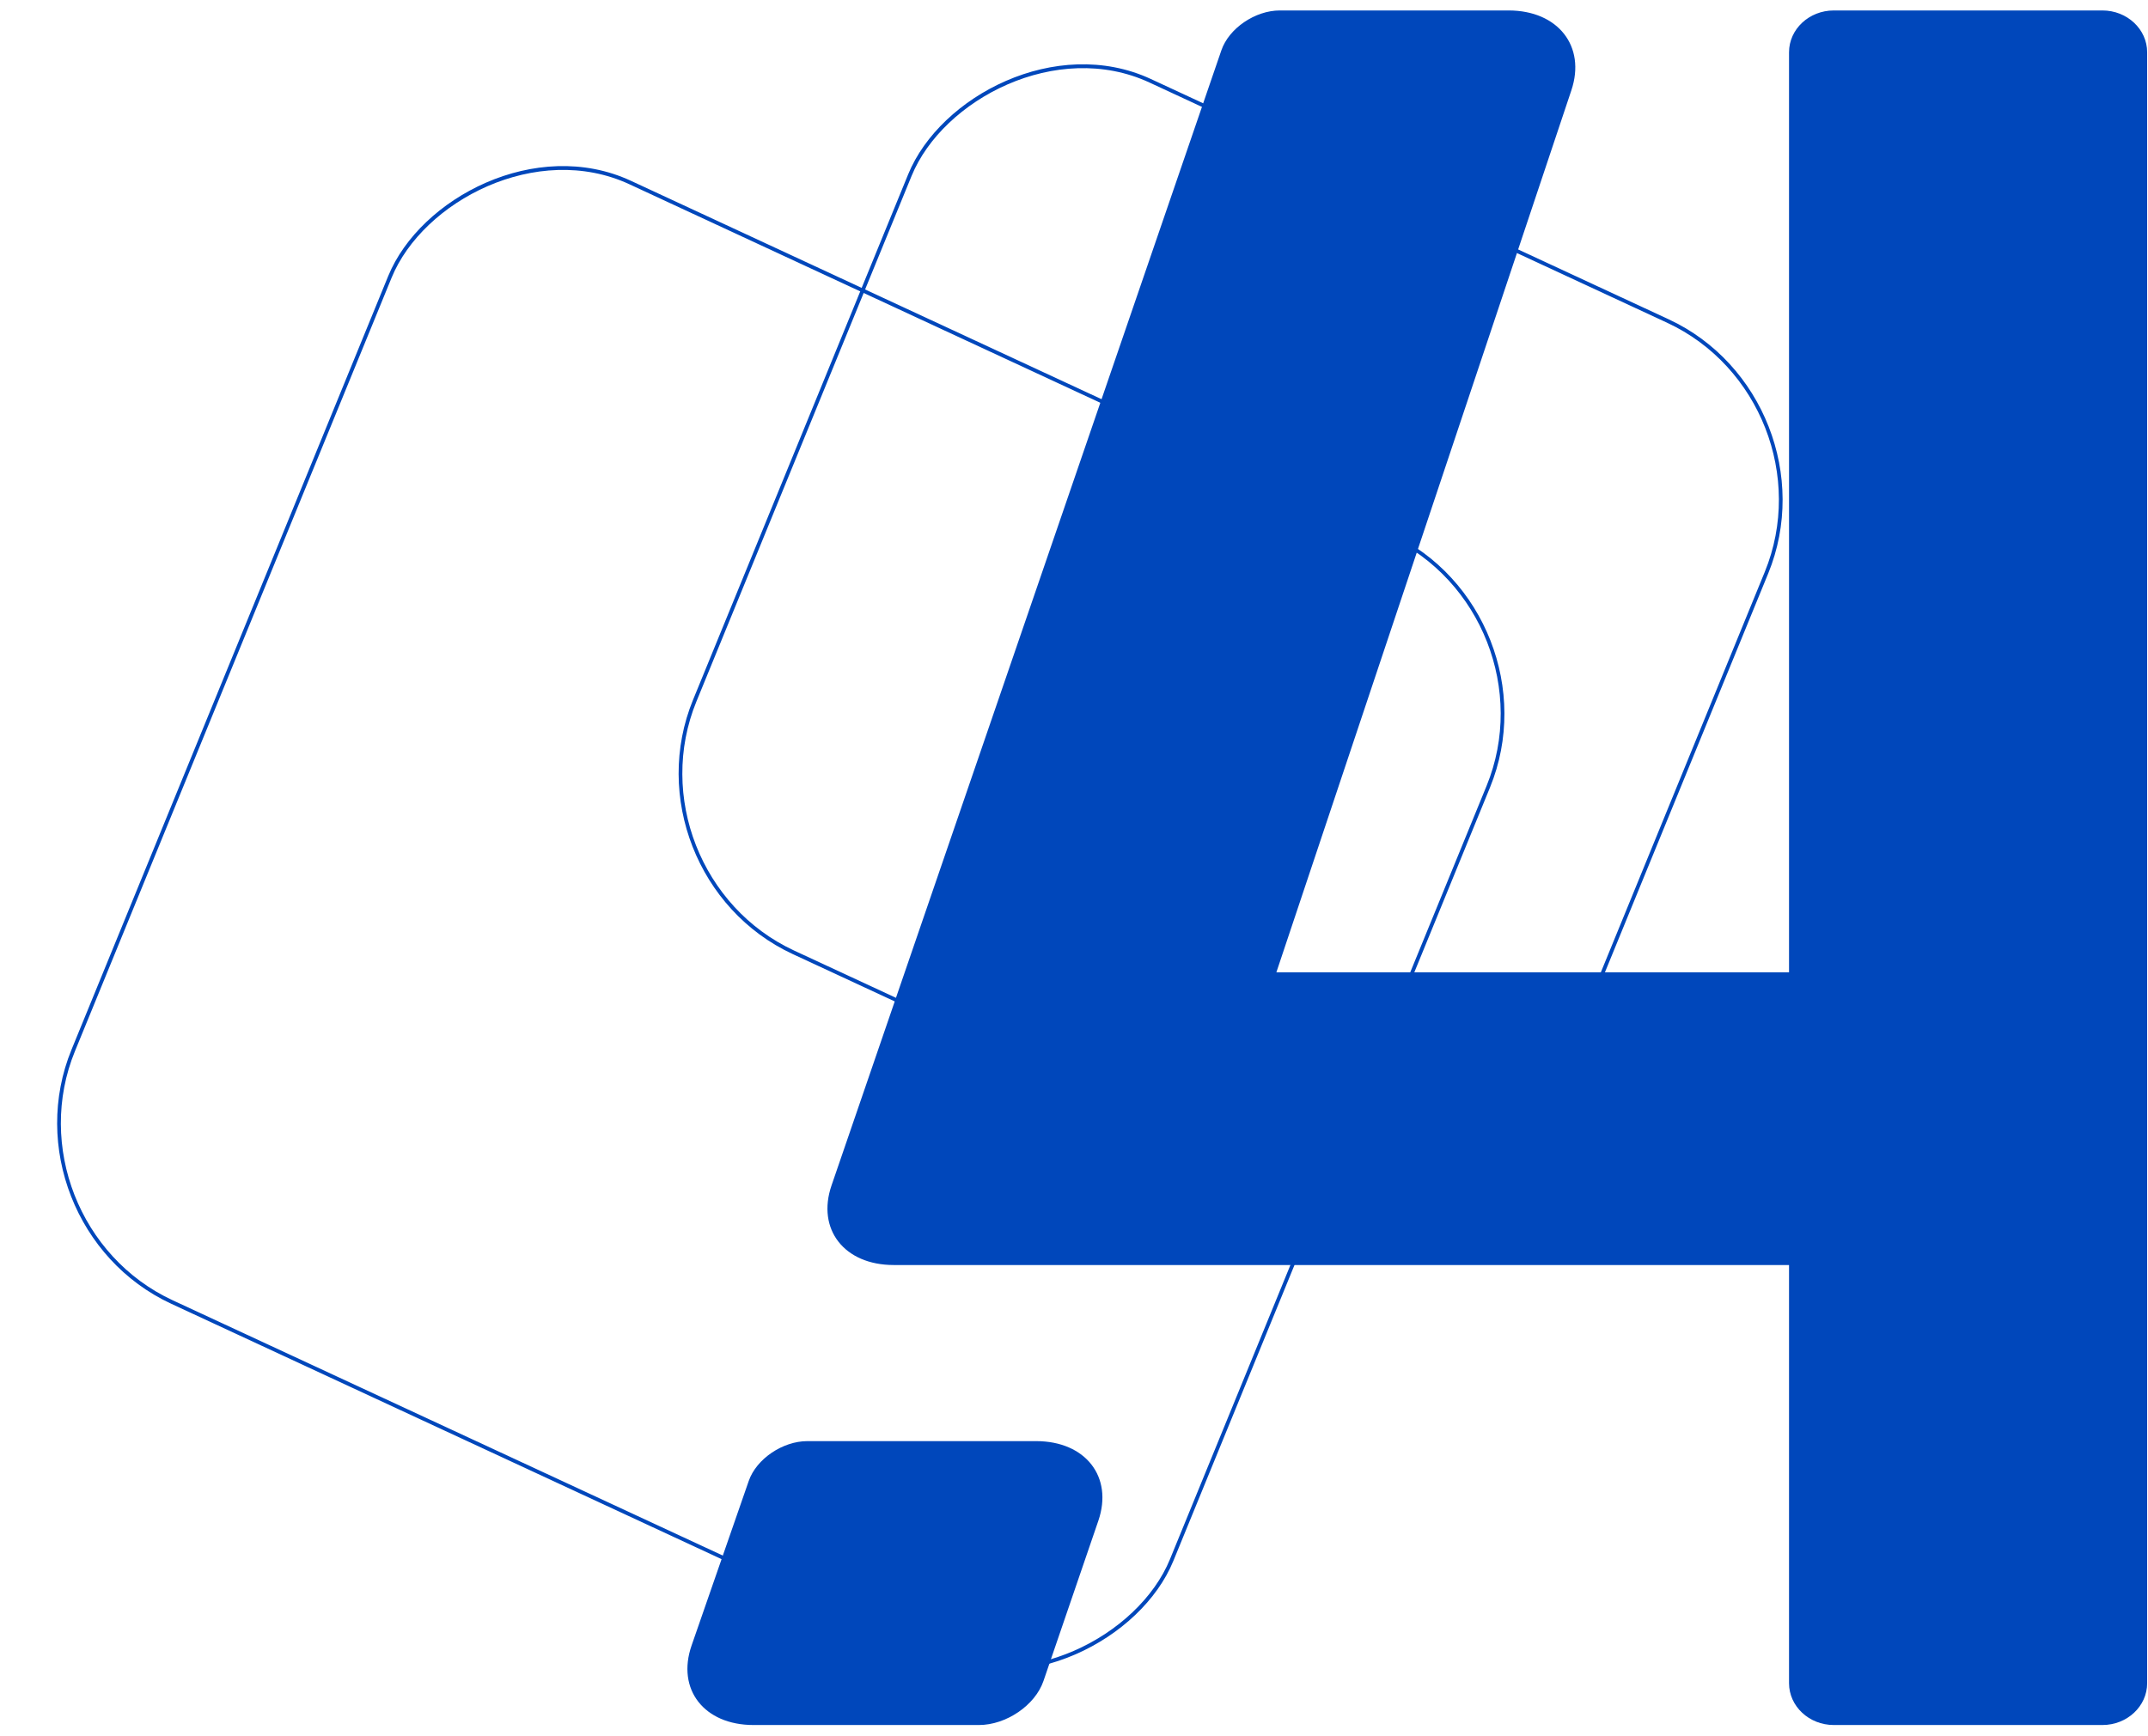 <svg width="569" height="460" viewBox="0 0 569 460" fill="none" xmlns="http://www.w3.org/2000/svg">
<rect x="0.643" y="-0.252" width="320.801" height="320.319" rx="49.5" transform="matrix(0.907 0.421 0.379 -0.926 0.155 323.641)" stroke="#0047BB"/>
<rect x="0.643" y="-0.252" width="250.187" height="249.378" rx="49.5" transform="matrix(0.907 0.421 0.379 -0.926 164.783 230.984)" stroke="#0047BB"/>
<path d="M339.025 2.77H399.616C412.706 2.77 420.161 12.248 416.255 23.922L338.109 257.625H473.911V13.852C473.911 7.736 479.226 2.77 485.771 2.77H556.922C563.467 2.77 568.776 7.736 568.776 13.852V445.988C568.776 452.104 563.467 457.07 556.922 457.07H485.771C479.226 457.07 473.911 452.104 473.911 445.988V335.187H236.748C223.658 335.187 216.277 325.731 220.275 314.086L323.543 13.323C325.542 7.501 332.481 2.77 339.025 2.77Z" fill="#0047BB"/>
<path d="M213.865 381.848H274.455C287.545 381.848 294.933 391.303 290.947 402.954L276.411 445.408C274.203 451.846 266.545 457.07 259.311 457.07H199.6C186.511 457.07 179.166 447.627 183.201 435.993L198.345 392.384C200.369 386.567 207.32 381.848 213.865 381.848Z" fill="#0047BB"/>
</svg>
